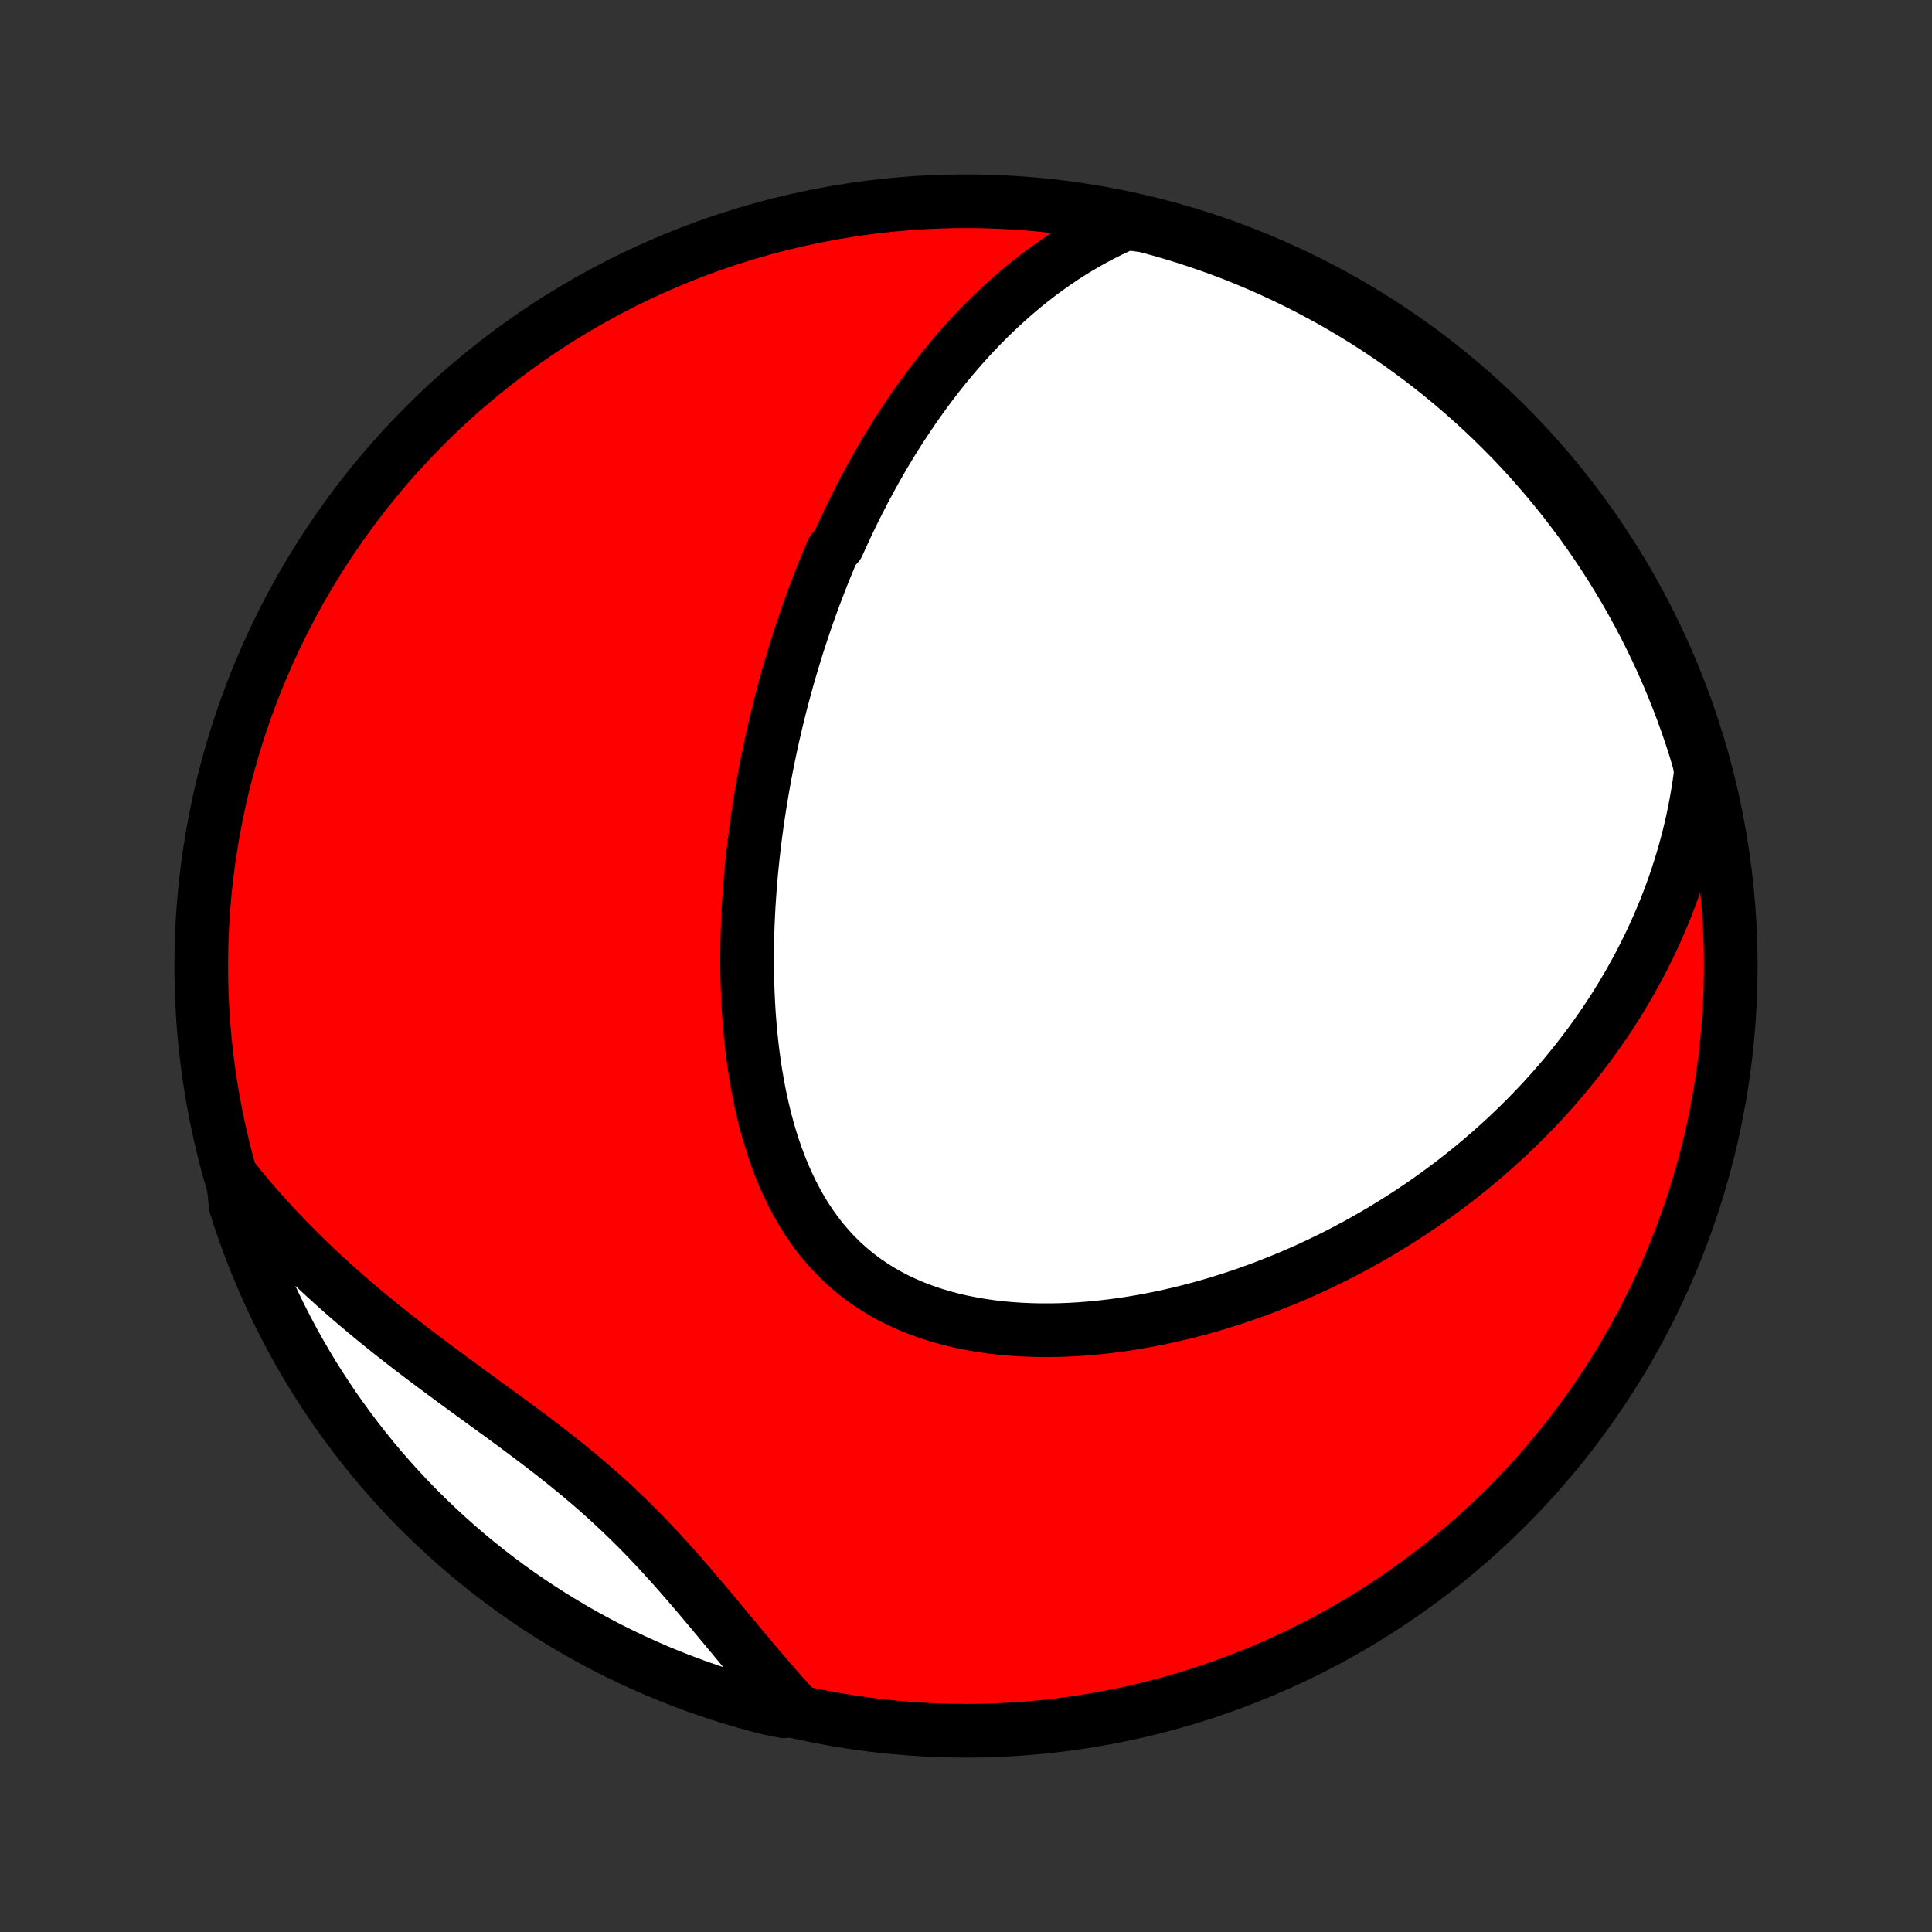 <?xml version="1.0" encoding="utf-8" standalone="no"?>
<!DOCTYPE svg PUBLIC "-//W3C//DTD SVG 1.1//EN"
  "http://www.w3.org/Graphics/SVG/1.1/DTD/svg11.dtd">
<!-- Created with matplotlib (http://matplotlib.org/) -->
<svg height="72pt" version="1.1" viewBox="0 0 72 72" width="72pt" xmlns="http://www.w3.org/2000/svg" xmlns:xlink="http://www.w3.org/1999/xlink">
 <rect x="0" y="0" width="72" height="72" fill="#333333" stroke="none"/>
 <defs>
  <style type="text/css">
*{stroke-linecap:butt;stroke-linejoin:round;}
  </style>
 </defs>
 <g id="figure_1">
  <g id="patch_1">
   <path d="
M0 72
L72 72
L72 0
L0 0
z
" style="fill:none;"/>
  </g>
  <g id="axes_1">
   <g id="PatchCollection_1">
    <defs>
     <path d="
M36 -7.5
C43.558 -7.5 50.808 -10.503 56.153 -15.848
C61.497 -21.192 64.5 -28.442 64.5 -36
C64.5 -43.558 61.497 -50.808 56.153 -56.153
C50.808 -61.497 43.558 -64.5 36 -64.5
C28.442 -64.5 21.192 -61.497 15.848 -56.153
C10.503 -50.808 7.5 -43.558 7.5 -36
C7.5 -28.442 10.503 -21.192 15.848 -15.848
C21.192 -10.503 28.442 -7.5 36 -7.5
z
" id="C0_0_a811fe30f3"/>
     <path d="
M41.98 -63.685
L41.666 -63.545
L41.358 -63.4
L41.058 -63.25
L40.764 -63.094
L40.477 -62.934
L40.196 -62.77
L39.921 -62.602
L39.653 -62.43
L39.391 -62.254
L39.134 -62.075
L38.883 -61.894
L38.638 -61.709
L38.398 -61.522
L38.163 -61.333
L37.934 -61.141
L37.709 -60.947
L37.489 -60.752
L37.274 -60.554
L37.063 -60.355
L36.857 -60.155
L36.655 -59.953
L36.457 -59.75
L36.263 -59.545
L36.074 -59.34
L35.888 -59.133
L35.705 -58.926
L35.527 -58.717
L35.352 -58.508
L35.18 -58.298
L35.011 -58.087
L34.846 -57.875
L34.684 -57.663
L34.525 -57.45
L34.369 -57.236
L34.216 -57.022
L34.065 -56.808
L33.918 -56.592
L33.773 -56.376
L33.63 -56.16
L33.49 -55.943
L33.352 -55.726
L33.217 -55.508
L33.084 -55.289
L32.953 -55.07
L32.825 -54.85
L32.699 -54.63
L32.574 -54.409
L32.452 -54.188
L32.332 -53.965
L32.213 -53.743
L32.097 -53.52
L31.982 -53.295
L31.869 -53.071
L31.758 -52.845
L31.649 -52.619
L31.541 -52.392
L31.435 -52.164
L31.33 -51.936
L31.227 -51.706
L31.026 -51.476
L30.928 -51.245
L30.831 -51.012
L30.735 -50.779
L30.641 -50.545
L30.549 -50.309
L30.458 -50.073
L30.368 -49.835
L30.279 -49.596
L30.192 -49.356
L30.106 -49.114
L30.022 -48.872
L29.939 -48.627
L29.857 -48.382
L29.776 -48.135
L29.697 -47.886
L29.619 -47.636
L29.543 -47.384
L29.467 -47.131
L29.393 -46.876
L29.32 -46.619
L29.249 -46.361
L29.179 -46.1
L29.11 -45.838
L29.043 -45.574
L28.977 -45.307
L28.912 -45.039
L28.849 -44.769
L28.788 -44.496
L28.727 -44.222
L28.669 -43.945
L28.611 -43.666
L28.556 -43.385
L28.502 -43.101
L28.45 -42.815
L28.399 -42.526
L28.35 -42.236
L28.303 -41.942
L28.258 -41.646
L28.214 -41.348
L28.173 -41.047
L28.133 -40.743
L28.096 -40.437
L28.061 -40.129
L28.028 -39.817
L27.997 -39.503
L27.969 -39.187
L27.944 -38.868
L27.921 -38.546
L27.9 -38.221
L27.883 -37.895
L27.868 -37.565
L27.857 -37.233
L27.849 -36.899
L27.844 -36.562
L27.842 -36.223
L27.844 -35.882
L27.85 -35.539
L27.86 -35.194
L27.874 -34.847
L27.892 -34.498
L27.914 -34.148
L27.942 -33.796
L27.974 -33.443
L28.011 -33.089
L28.053 -32.734
L28.101 -32.379
L28.155 -32.024
L28.215 -31.668
L28.281 -31.313
L28.354 -30.959
L28.434 -30.606
L28.52 -30.254
L28.614 -29.904
L28.716 -29.557
L28.826 -29.212
L28.945 -28.871
L29.072 -28.533
L29.208 -28.2
L29.354 -27.872
L29.509 -27.549
L29.674 -27.233
L29.849 -26.922
L30.034 -26.62
L30.23 -26.325
L30.437 -26.039
L30.654 -25.761
L30.883 -25.494
L31.122 -25.236
L31.371 -24.988
L31.632 -24.752
L31.902 -24.527
L32.183 -24.313
L32.474 -24.112
L32.774 -23.922
L33.083 -23.744
L33.4 -23.578
L33.725 -23.424
L34.058 -23.283
L34.397 -23.153
L34.742 -23.034
L35.093 -22.928
L35.448 -22.832
L35.808 -22.747
L36.172 -22.674
L36.539 -22.61
L36.908 -22.556
L37.28 -22.512
L37.653 -22.478
L38.026 -22.452
L38.401 -22.436
L38.776 -22.427
L39.151 -22.427
L39.525 -22.434
L39.898 -22.449
L40.27 -22.471
L40.64 -22.5
L41.008 -22.536
L41.375 -22.578
L41.739 -22.625
L42.101 -22.679
L42.46 -22.738
L42.816 -22.803
L43.169 -22.872
L43.519 -22.947
L43.866 -23.026
L44.21 -23.11
L44.55 -23.197
L44.887 -23.289
L45.221 -23.385
L45.55 -23.485
L45.877 -23.588
L46.199 -23.695
L46.518 -23.805
L46.833 -23.918
L47.145 -24.034
L47.453 -24.154
L47.757 -24.276
L48.057 -24.4
L48.354 -24.527
L48.648 -24.657
L48.938 -24.79
L49.224 -24.924
L49.506 -25.061
L49.786 -25.2
L50.061 -25.342
L50.334 -25.485
L50.603 -25.63
L50.868 -25.778
L51.131 -25.927
L51.39 -26.078
L51.646 -26.231
L51.898 -26.386
L52.148 -26.542
L52.395 -26.7
L52.638 -26.86
L52.879 -27.022
L53.117 -27.185
L53.352 -27.35
L53.584 -27.517
L53.813 -27.685
L54.04 -27.855
L54.264 -28.026
L54.485 -28.199
L54.703 -28.374
L54.919 -28.55
L55.133 -28.728
L55.344 -28.908
L55.553 -29.089
L55.759 -29.272
L55.963 -29.457
L56.164 -29.643
L56.363 -29.831
L56.56 -30.021
L56.755 -30.213
L56.947 -30.406
L57.137 -30.602
L57.325 -30.799
L57.511 -30.998
L57.695 -31.199
L57.876 -31.402
L58.055 -31.608
L58.233 -31.815
L58.408 -32.024
L58.581 -32.236
L58.752 -32.449
L58.92 -32.665
L59.087 -32.884
L59.252 -33.104
L59.414 -33.327
L59.574 -33.553
L59.733 -33.781
L59.889 -34.012
L60.042 -34.245
L60.194 -34.481
L60.343 -34.72
L60.49 -34.962
L60.635 -35.207
L60.778 -35.455
L60.917 -35.706
L61.055 -35.96
L61.19 -36.217
L61.323 -36.478
L61.453 -36.742
L61.58 -37.009
L61.704 -37.28
L61.826 -37.555
L61.944 -37.834
L62.06 -38.116
L62.172 -38.402
L62.281 -38.693
L62.387 -38.987
L62.489 -39.286
L62.588 -39.589
L62.683 -39.896
L62.774 -40.207
L62.861 -40.524
L62.944 -40.845
L63.022 -41.17
L63.096 -41.501
L63.164 -41.836
L63.228 -42.176
L63.287 -42.522
L63.34 -42.872
L63.388 -43.228
L63.328 -43.589
L63.183 -44.088
L63.029 -44.564
L62.867 -45.037
L62.697 -45.508
L62.519 -45.975
L62.333 -46.439
L62.139 -46.901
L61.937 -47.359
L61.726 -47.813
L61.508 -48.264
L61.283 -48.711
L61.049 -49.154
L60.808 -49.593
L60.56 -50.029
L60.303 -50.459
L60.04 -50.886
L59.769 -51.308
L59.491 -51.725
L59.206 -52.137
L58.914 -52.545
L58.614 -52.947
L58.308 -53.345
L57.995 -53.737
L57.676 -54.123
L57.349 -54.505
L57.017 -54.88
L56.678 -55.25
L56.332 -55.614
L55.98 -55.971
L55.623 -56.323
L55.259 -56.669
L54.889 -57.008
L54.514 -57.341
L54.133 -57.667
L53.747 -57.987
L53.355 -58.3
L52.958 -58.607
L52.555 -58.906
L52.148 -59.199
L51.735 -59.484
L51.318 -59.762
L50.897 -60.033
L50.47 -60.297
L50.039 -60.553
L49.605 -60.802
L49.165 -61.043
L48.722 -61.277
L48.275 -61.503
L47.825 -61.721
L47.37 -61.931
L46.912 -62.134
L46.451 -62.328
L45.987 -62.515
L45.519 -62.693
L45.049 -62.863
L44.576 -63.025
L44.1 -63.179
L43.622 -63.325
L43.142 -63.462
L42.659 -63.591
z
" id="C0_1_e66f1de001"/>
     <path d="
M8.685 -28.078
L8.918 -27.789
L9.155 -27.502
L9.398 -27.215
L9.646 -26.931
L9.898 -26.647
L10.156 -26.365
L10.418 -26.085
L10.686 -25.805
L10.959 -25.528
L11.236 -25.252
L11.518 -24.977
L11.805 -24.704
L12.097 -24.432
L12.393 -24.162
L12.694 -23.893
L12.999 -23.626
L13.309 -23.361
L13.622 -23.097
L13.94 -22.835
L14.261 -22.574
L14.586 -22.314
L14.914 -22.056
L15.245 -21.799
L15.579 -21.544
L15.915 -21.29
L16.254 -21.037
L16.595 -20.784
L16.936 -20.533
L17.279 -20.282
L17.623 -20.031
L17.967 -19.781
L18.311 -19.531
L18.655 -19.281
L18.997 -19.03
L19.338 -18.778
L19.677 -18.526
L20.013 -18.272
L20.347 -18.017
L20.677 -17.76
L21.004 -17.502
L21.327 -17.24
L21.645 -16.977
L21.959 -16.711
L22.269 -16.442
L22.573 -16.171
L22.872 -15.896
L23.167 -15.619
L23.456 -15.339
L23.741 -15.057
L24.021 -14.772
L24.296 -14.485
L24.567 -14.196
L24.834 -13.905
L25.097 -13.613
L25.356 -13.32
L25.612 -13.026
L25.865 -12.732
L26.115 -12.437
L26.363 -12.143
L26.608 -11.85
L26.852 -11.557
L27.094 -11.266
L27.335 -10.977
L27.574 -10.689
L27.813 -10.404
L28.051 -10.121
L28.288 -9.84
L28.525 -9.563
L28.762 -9.289
L28.998 -9.018
L29.235 -8.751
L29.471 -8.487
L29.219 -8.227
L28.737 -8.319
L28.257 -8.441
L27.779 -8.572
L27.304 -8.711
L26.832 -8.859
L26.362 -9.015
L25.896 -9.179
L25.432 -9.351
L24.972 -9.532
L24.515 -9.72
L24.061 -9.917
L23.612 -10.121
L23.166 -10.333
L22.723 -10.553
L22.285 -10.781
L21.851 -11.017
L21.422 -11.26
L20.997 -11.511
L20.576 -11.769
L20.16 -12.034
L19.749 -12.307
L19.343 -12.587
L18.942 -12.874
L18.546 -13.169
L18.155 -13.47
L17.77 -13.778
L17.391 -14.093
L17.017 -14.414
L16.649 -14.742
L16.287 -15.077
L15.93 -15.418
L15.58 -15.765
L15.236 -16.118
L14.899 -16.478
L14.568 -16.843
L14.243 -17.214
L13.925 -17.591
L13.614 -17.974
L13.309 -18.362
L13.012 -18.755
L12.722 -19.154
L12.438 -19.557
L12.162 -19.966
L11.893 -20.38
L11.631 -20.798
L11.377 -21.221
L11.13 -21.649
L10.891 -22.081
L10.66 -22.517
L10.436 -22.957
L10.22 -23.401
L10.012 -23.849
L9.812 -24.301
L9.619 -24.757
L9.435 -25.215
L9.259 -25.677
L9.091 -26.143
L8.931 -26.611
L8.78 -27.082
z
" id="C0_2_03c3cf63e3"/>
    </defs>
    <g clip-path="url(#p1bffca34e9)">
     <use style="fill:#ff0000;stroke:#000000;stroke-width:2.0;" x="0.0" xlink:href="#C0_0_a811fe30f3" y="72.0"/>
    </g>
    <g clip-path="url(#p1bffca34e9)">
     <use style="fill:#ffffff;stroke:#000000;stroke-width:2.0;" x="0.0" xlink:href="#C0_1_e66f1de001" y="72.0"/>
    </g>
    <g clip-path="url(#p1bffca34e9)">
     <use style="fill:#ffffff;stroke:#000000;stroke-width:2.0;" x="0.0" xlink:href="#C0_2_03c3cf63e3" y="72.0"/>
    </g>
   </g>
  </g>
 </g>
 <defs>
  <clipPath id="p1bffca34e9">
   <rect height="72.0" width="72.0" x="0.0" y="0.0"/>
  </clipPath>
 </defs>
</svg>
